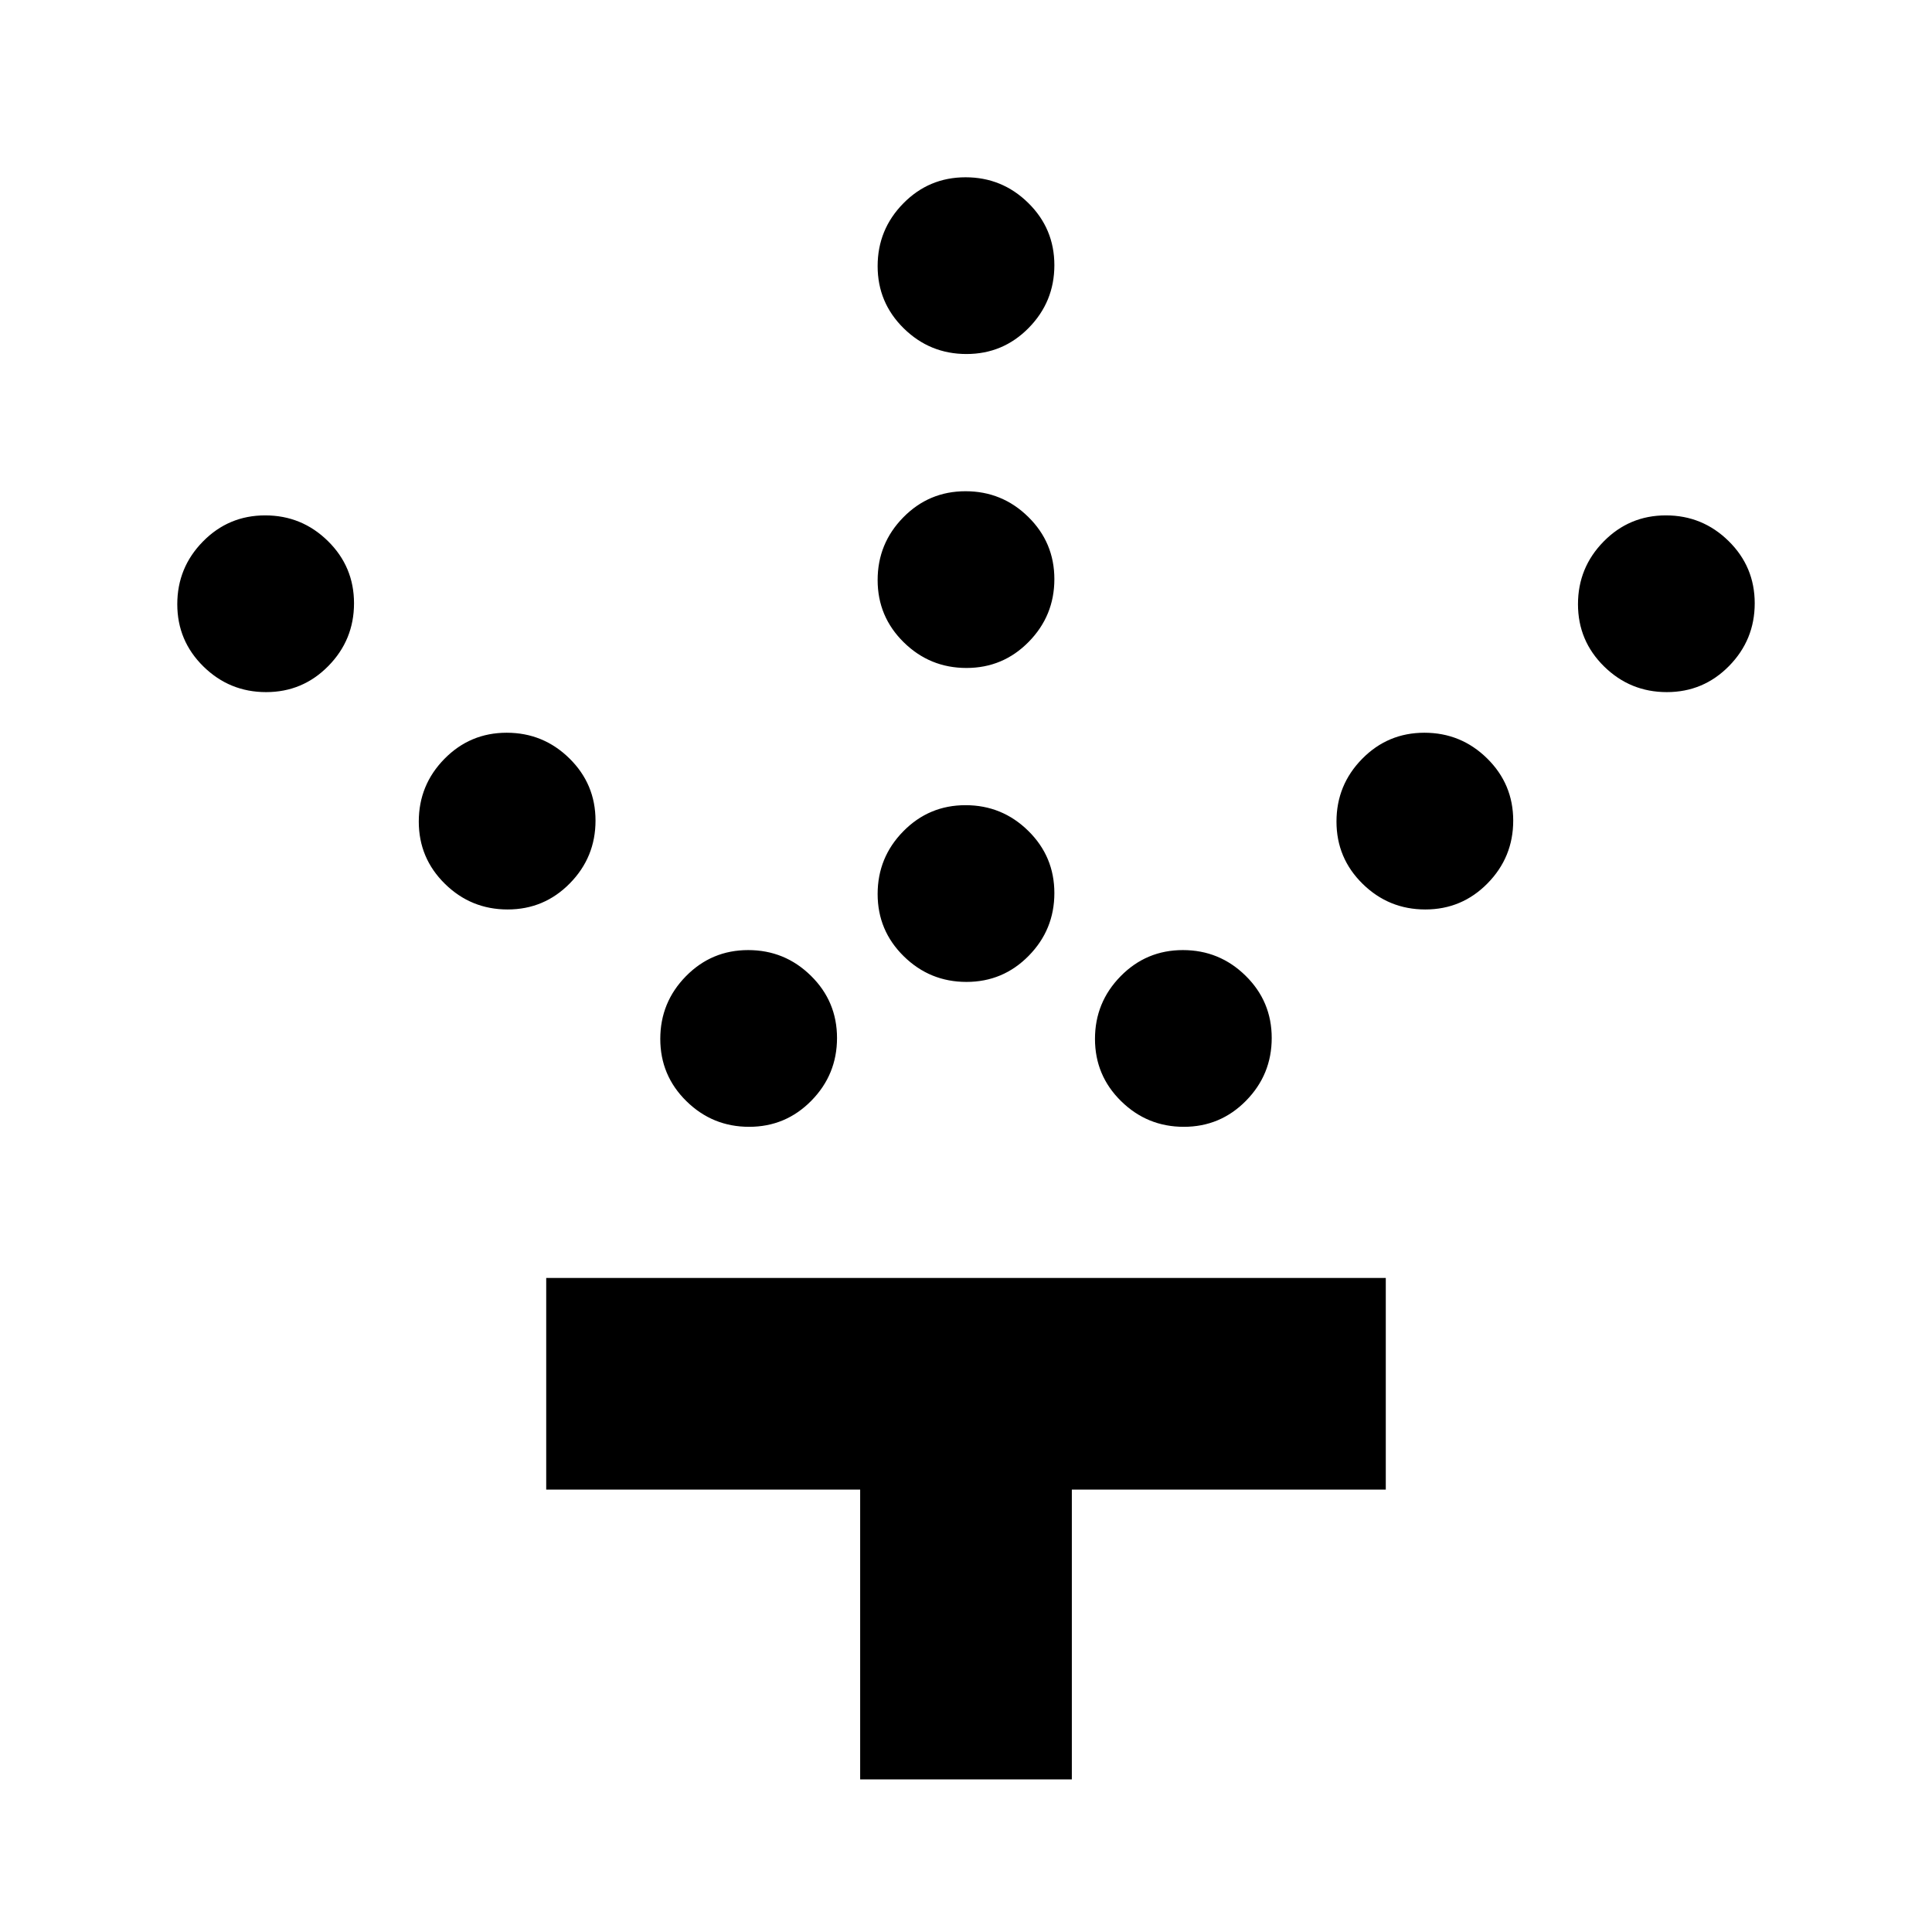 <svg xmlns="http://www.w3.org/2000/svg" height="20" viewBox="0 -960 960 960" width="20"><path d="M480.23-472.09q-18.19 0-31.16-12.75-12.98-12.75-12.98-30.93 0-18.19 12.75-31.16 12.75-12.98 30.93-12.98 18.19 0 31.16 12.75 12.98 12.75 12.98 30.93 0 18.19-12.75 31.16-12.75 12.98-30.93 12.98Zm0-156q-18.19 0-31.16-12.75-12.98-12.75-12.98-30.93 0-18.19 12.75-31.16 12.75-12.98 30.93-12.98 18.19 0 31.16 12.75 12.98 12.75 12.98 30.93 0 18.19-12.75 31.16-12.75 12.98-30.93 12.98Zm0-156q-18.19 0-31.16-12.75-12.98-12.75-12.98-30.93 0-18.19 12.75-31.16 12.75-12.98 30.93-12.98 18.19 0 31.16 12.75 12.98 12.75 12.98 30.93 0 18.19-12.75 31.16-12.75 12.98-30.93 12.98Zm108 384q-18.19 0-31.16-12.75-12.98-12.75-12.98-30.93 0-18.19 12.75-31.16 12.75-12.98 30.93-12.98 18.19 0 31.16 12.75 12.98 12.75 12.98 30.93 0 18.19-12.75 31.16-12.75 12.98-30.93 12.98Zm120-108q-18.19 0-31.16-12.75-12.98-12.75-12.98-30.93 0-18.19 12.75-31.16 12.75-12.98 30.93-12.98 18.19 0 31.16 12.75 12.98 12.75 12.98 30.93 0 18.19-12.75 31.16-12.75 12.98-30.93 12.98Zm120-108q-18.19 0-31.16-12.75-12.98-12.75-12.98-30.93 0-18.19 12.75-31.16 12.75-12.98 30.93-12.98 18.19 0 31.16 12.75 12.98 12.75 12.98 30.93 0 18.19-12.75 31.16-12.75 12.98-30.93 12.98Zm-456 216q-18.19 0-31.16-12.75-12.98-12.75-12.98-30.93 0-18.19 12.75-31.16 12.75-12.98 30.93-12.98 18.19 0 31.16 12.75 12.98 12.75 12.98 30.93 0 18.19-12.75 31.16-12.75 12.98-30.93 12.98Zm-120-108q-18.19 0-31.16-12.75-12.98-12.75-12.98-30.93 0-18.19 12.75-31.16 12.75-12.98 30.93-12.98 18.19 0 31.16 12.75 12.98 12.75 12.98 30.93 0 18.19-12.75 31.16-12.75 12.98-30.93 12.98Zm-120-108q-18.19 0-31.16-12.75-12.98-12.75-12.98-30.93 0-18.19 12.75-31.16 12.75-12.98 30.93-12.98 18.19 0 31.16 12.75 12.98 12.75 12.98 30.93 0 18.19-12.75 31.16-12.75 12.98-30.93 12.98ZM427.41-75.83v-144h-156V-325h417.18v105.17h-156v144H427.41Z"/></svg>